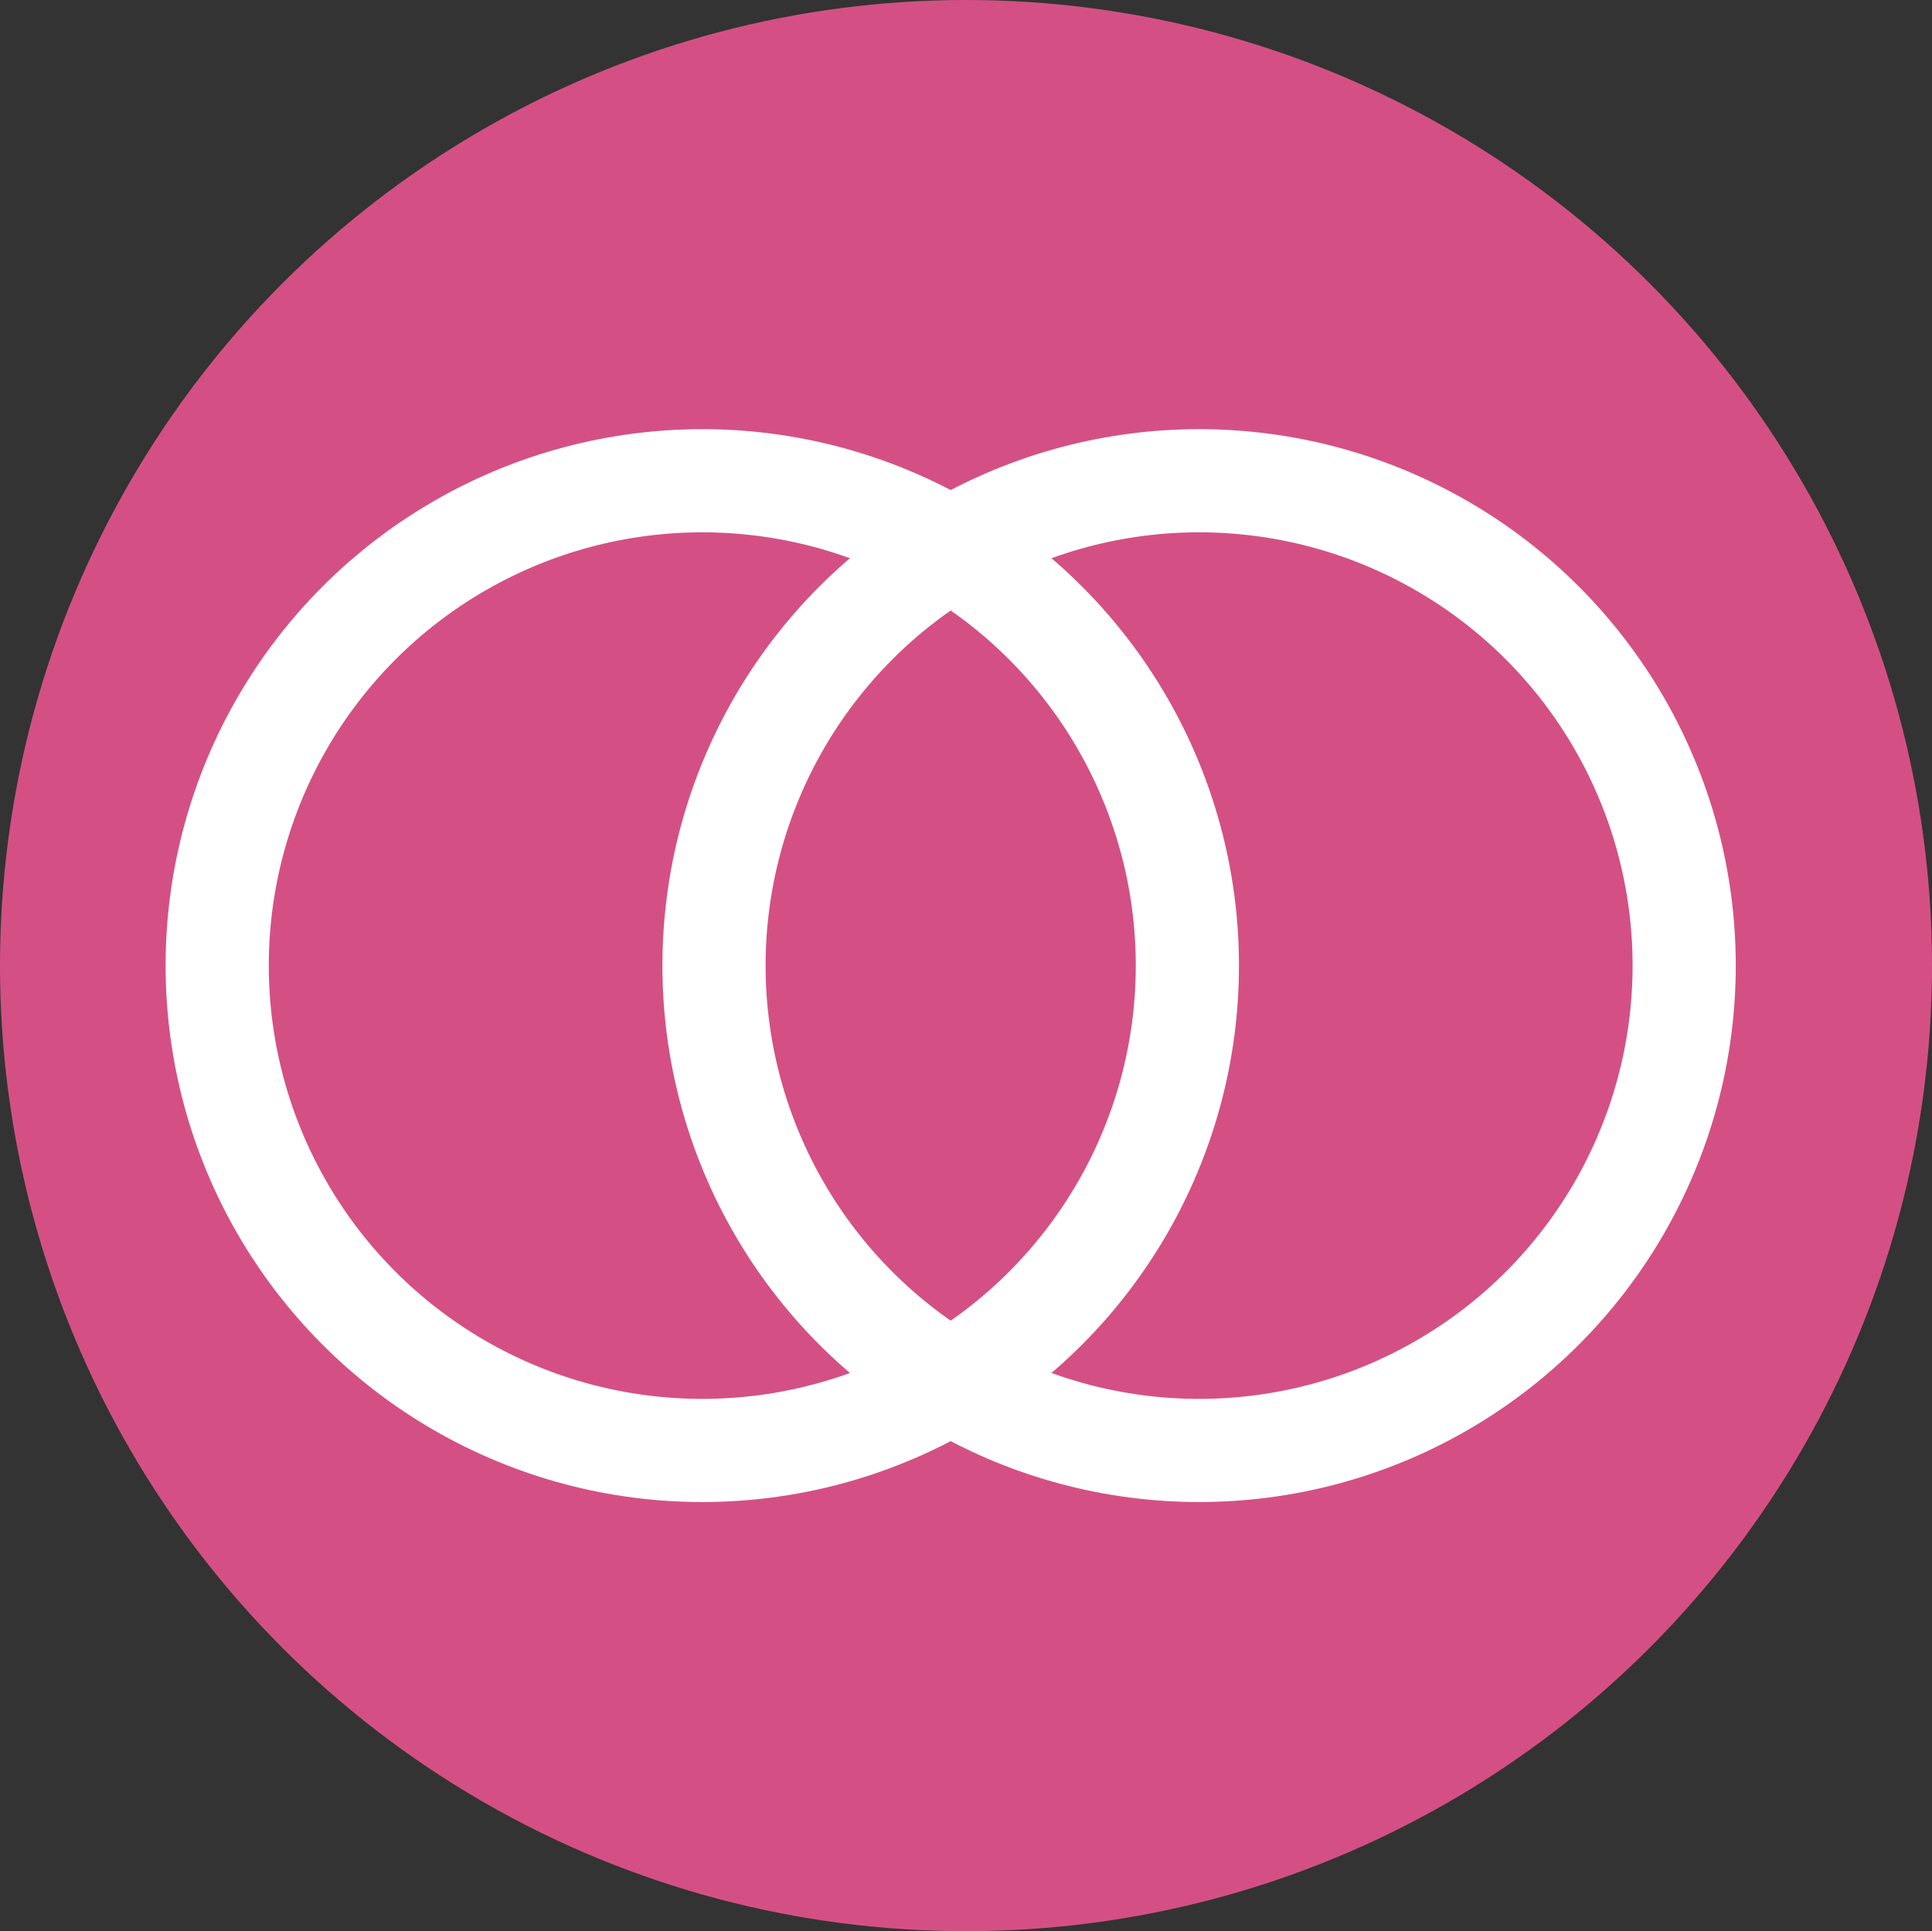 <svg width="46.814" xmlns="http://www.w3.org/2000/svg" height="46.8" fill="none"><rect width="100%" height="100%" fill="#333333" stroke="none"/><ellipse cx="23.407" cy="23.4" rx="23.407" ry="23.4" transform="matrix(1, 0, 0, 1, 0, 0)" style="fill: rgb(212, 80, 132); fill-opacity: 1;" class="fills"/><ellipse cx="29.055" cy="23.4" rx="13.004" ry="13" transform="matrix(1, 0, 0, 1, 0, 0)" class="fills"/><g class="strokes"><g class="inner-stroke-shape" transform="matrix(1, 0, 0, 1, 0, 0)"><defs><clipPath id="b"><use href="#a"/></clipPath><ellipse cx="29.055" cy="23.4" rx="13.004" ry="13" id="a" style="fill: none; stroke-width: 5; stroke: rgb(255, 255, 255); stroke-opacity: 1;"/></defs><use href="#a" clip-path="url('#b')"/></g></g><ellipse cx="17.017" cy="23.4" rx="13.004" ry="13" transform="matrix(1, 0, 0, 1, 0, 0)" class="fills"/><g class="strokes"><g class="inner-stroke-shape" transform="matrix(1, 0, 0, 1, 0, 0)"><defs><clipPath id="d"><use href="#c"/></clipPath><ellipse cx="17.017" cy="23.4" rx="13.004" ry="13" id="c" style="fill: none; stroke-width: 5; stroke: rgb(255, 255, 255); stroke-opacity: 1;"/></defs><use href="#c" clip-path="url('#d')"/></g></g></svg>